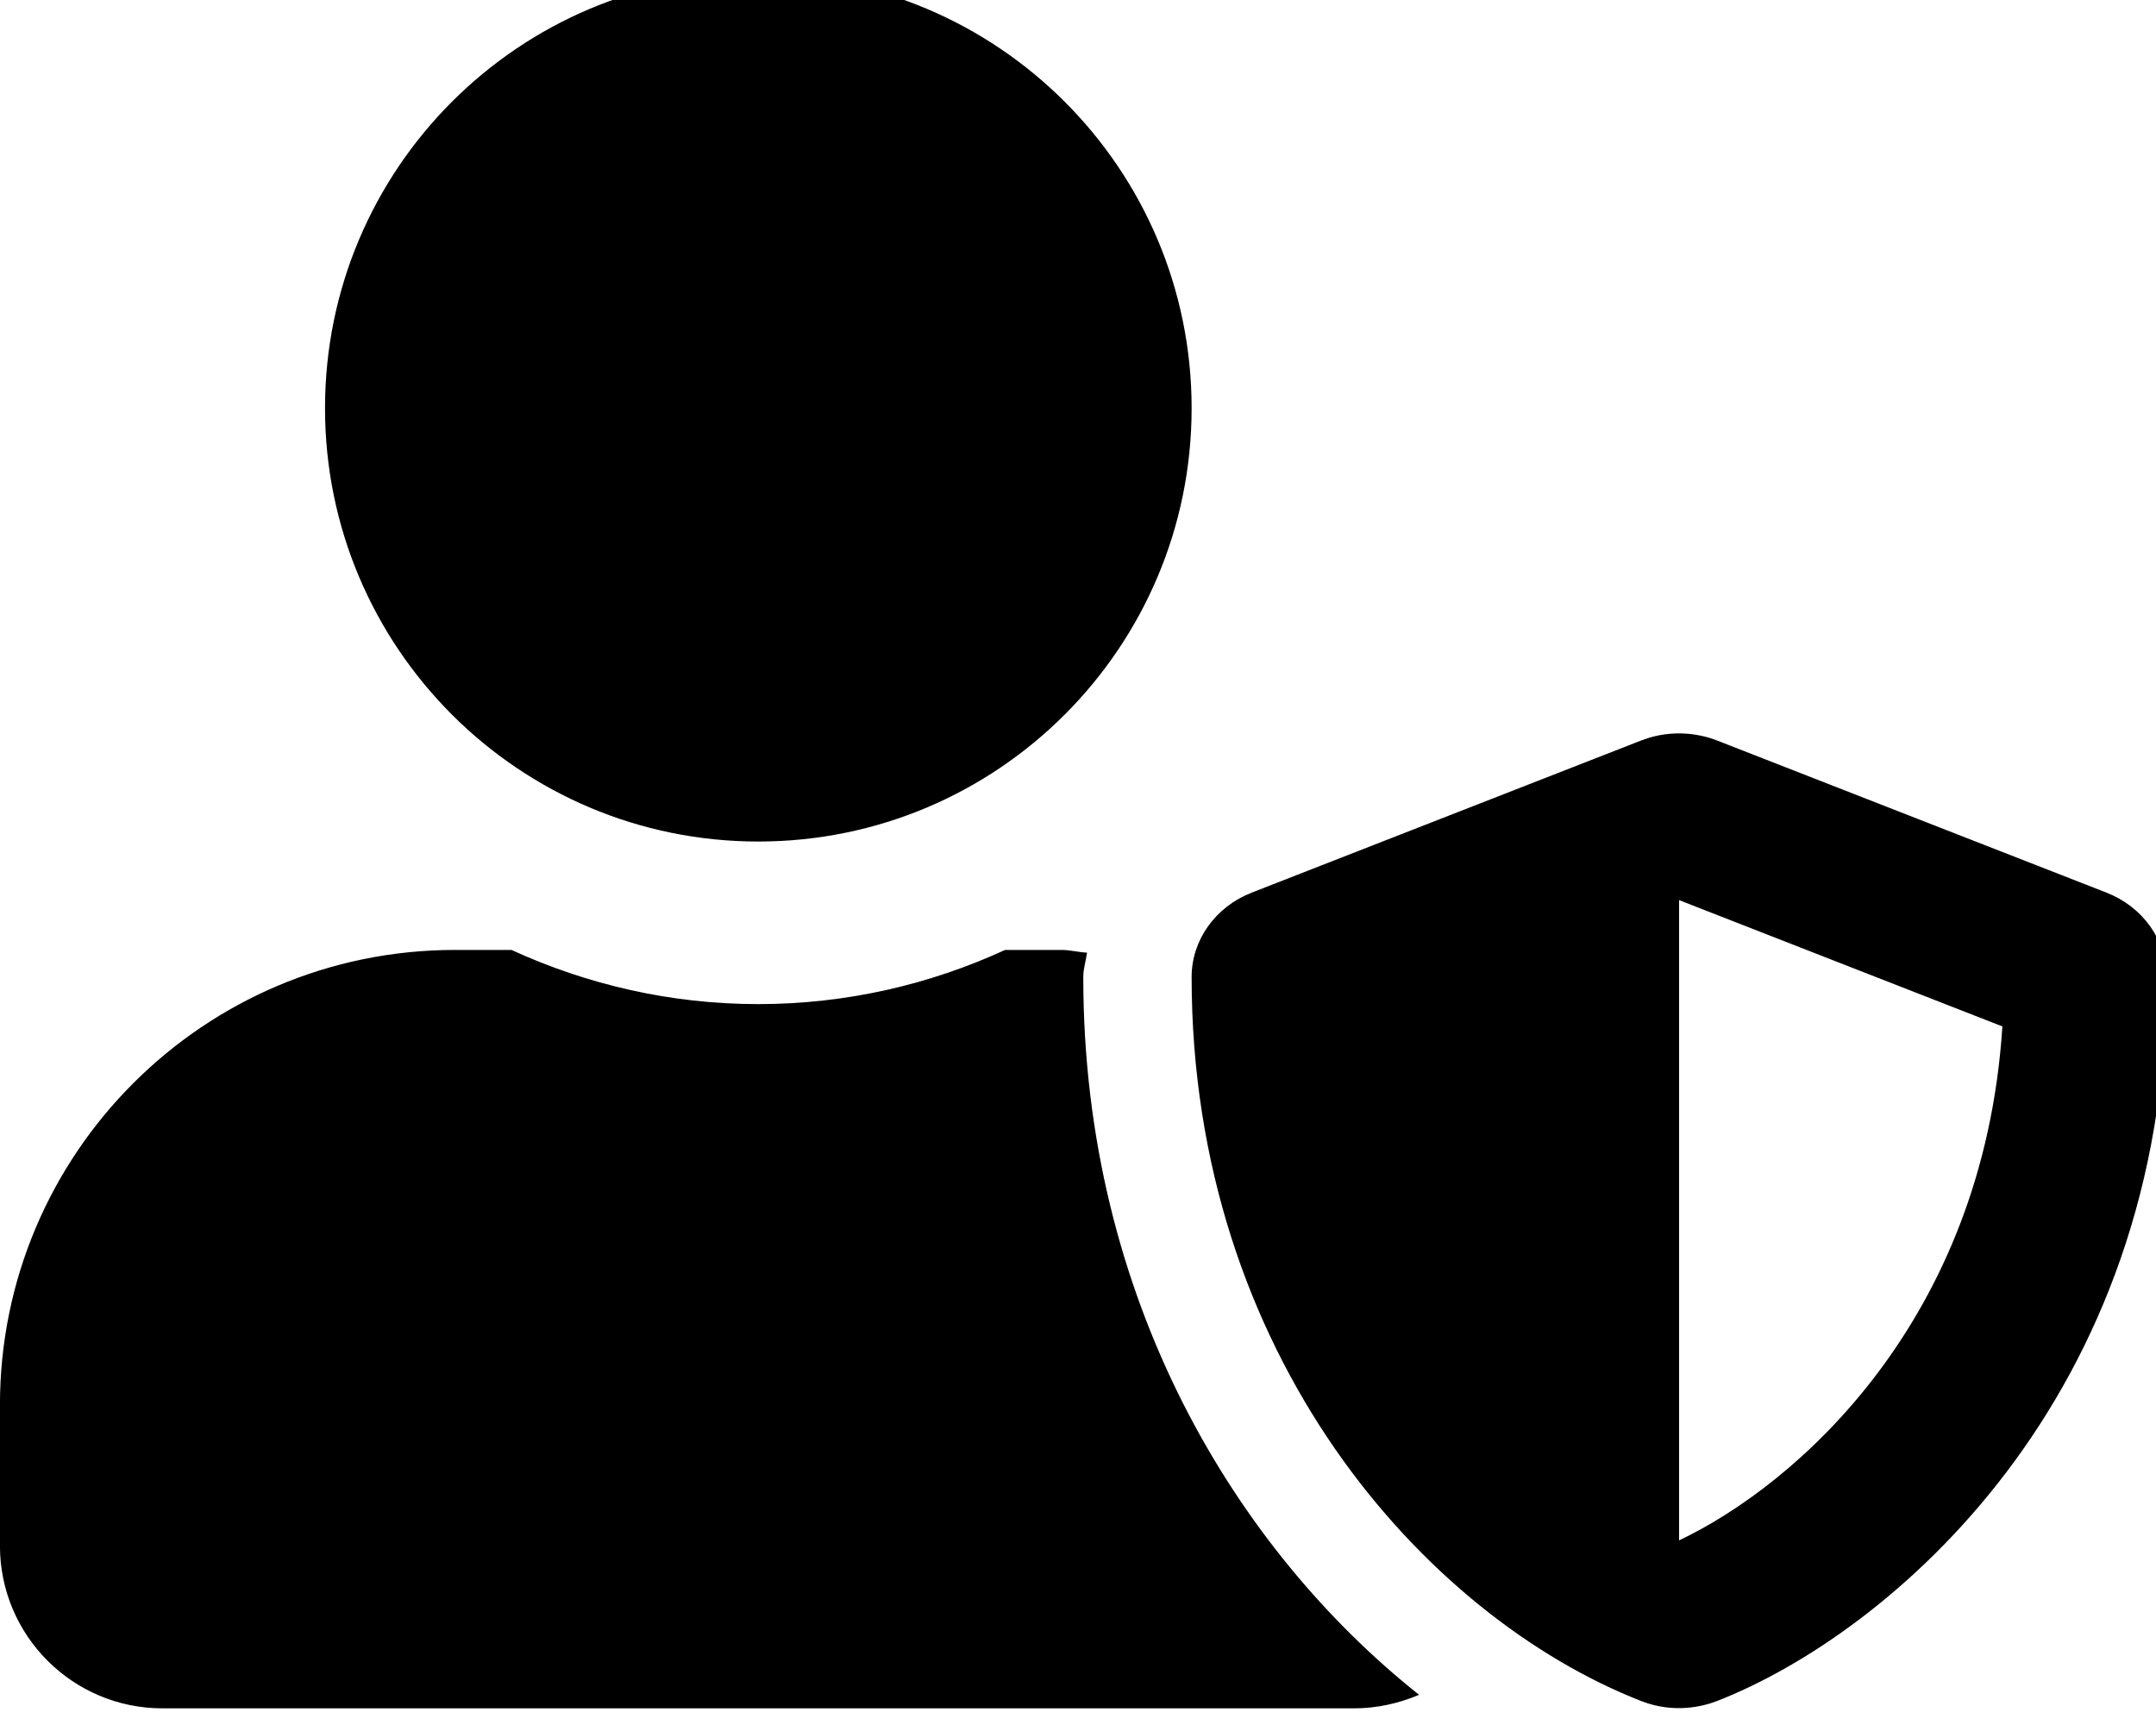 <!-- Generated by IcoMoon.io -->
<svg version="1.1" xmlns="http://www.w3.org/2000/svg" width="40" height="32" viewBox="0 0 40 32">
<title>user-shield</title>
<path d="M39.084 16.56l-7.235-2.826c-0.258-0.1-0.791-0.232-1.394 0l-7.235 2.826c-0.672 0.264-1.112 0.879-1.112 1.564 0 7.009 4.315 11.858 8.347 13.434 0.603 0.232 1.13 0.1 1.394 0 3.222-1.256 8.347-5.615 8.347-13.434 0-0.685-0.44-1.3-1.112-1.564zM31.152 28.575v-11.877l5.998 2.343c-0.352 5.47-3.825 8.504-5.998 9.534zM14.069 15.611c4.44 0 8.039-3.599 8.039-8.039s-3.599-8.039-8.039-8.039-8.039 3.599-8.039 8.039 3.599 8.039 8.039 8.039zM20.098 18.124c0-0.157 0.050-0.301 0.069-0.452-0.157-0.006-0.308-0.050-0.471-0.050h-1.049c-1.394 0.641-2.946 1.005-4.579 1.005s-3.178-0.364-4.579-1.005h-1.049c-4.66 0-8.441 3.781-8.441 8.441v2.613c0 1.664 1.35 3.015 3.015 3.015h22.108c0.427 0 0.835-0.094 1.206-0.251-3.392-2.694-6.23-7.329-6.23-13.315z"></path>
</svg>
